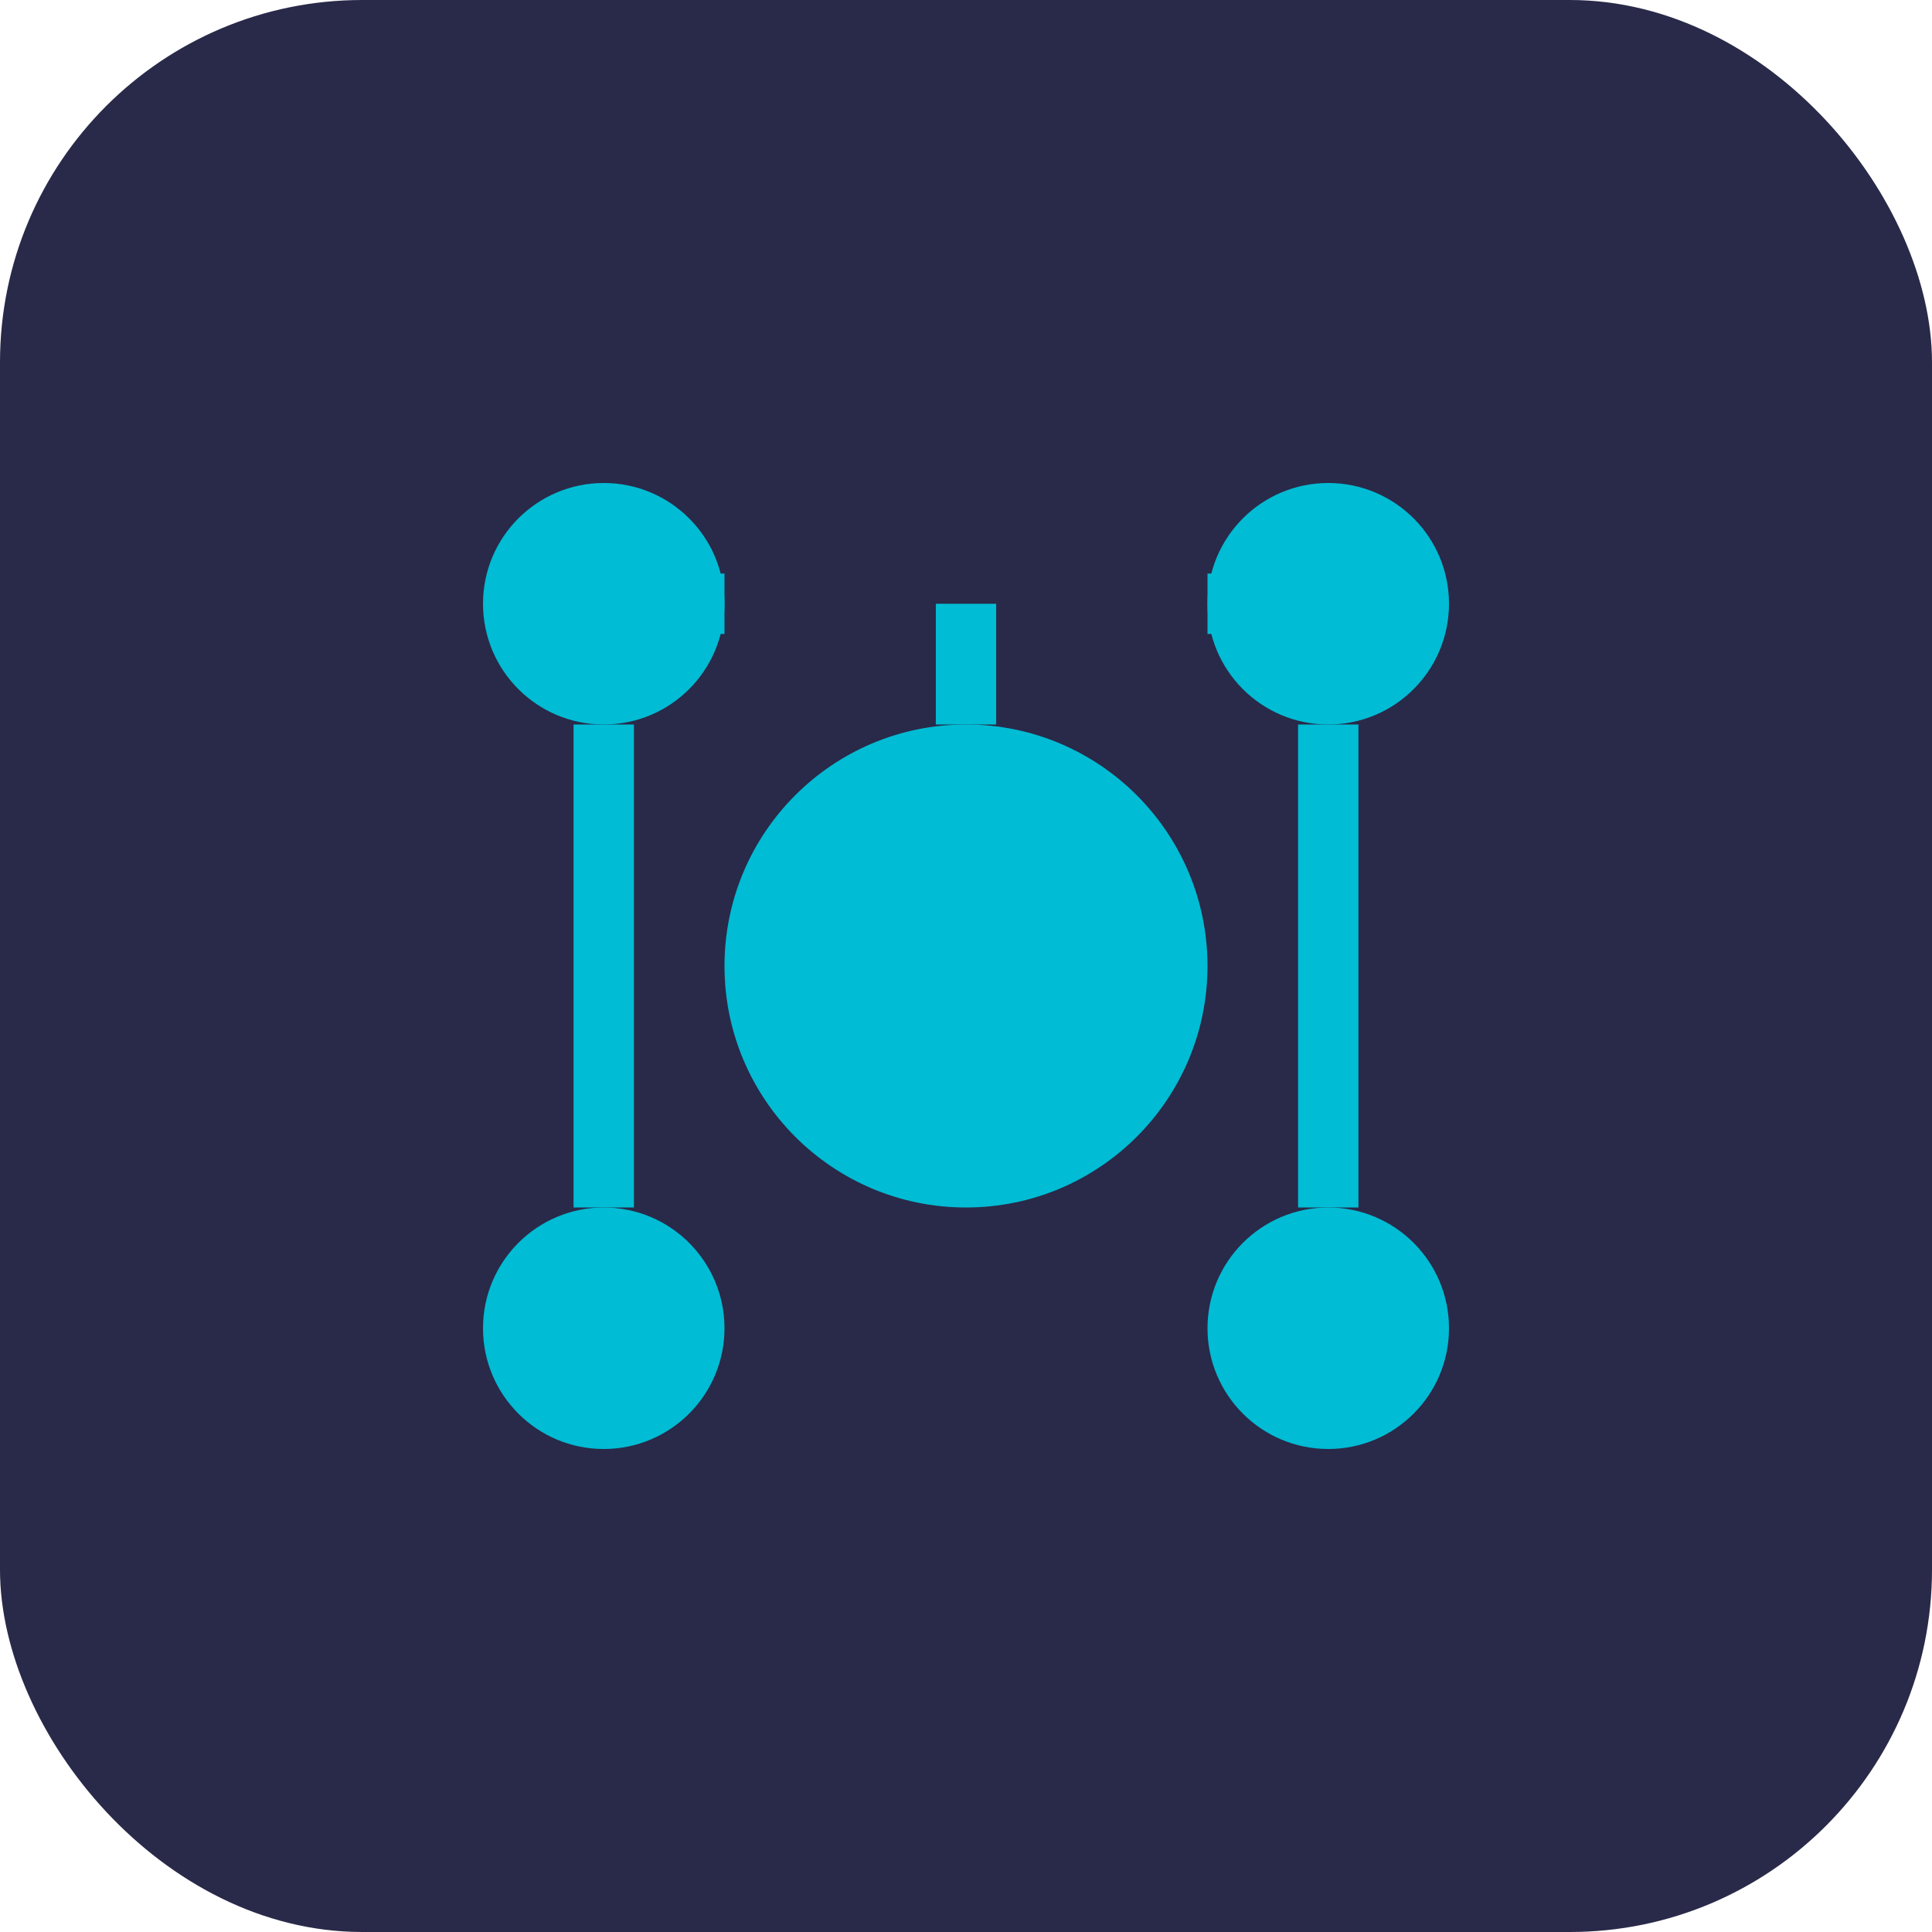 <svg xmlns="http://www.w3.org/2000/svg" width="64" height="64" viewBox="0 0 64 64">
  <rect width="64" height="64" rx="12" fill="#292949"/>
  <circle cx="32" cy="32" r="8" fill="#00bcd4"/>
  <circle cx="20" cy="20" r="4" fill="#00bcd4"/>
  <circle cx="44" cy="20" r="4" fill="#00bcd4"/>
  <circle cx="20" cy="44" r="4" fill="#00bcd4"/>
  <circle cx="44" cy="44" r="4" fill="#00bcd4"/>
  <path d="M32 24v-4M24 20h-4M44 20h-4M20 24v16M44 24v16" stroke="#00bcd4" stroke-width="2"/>
</svg> 